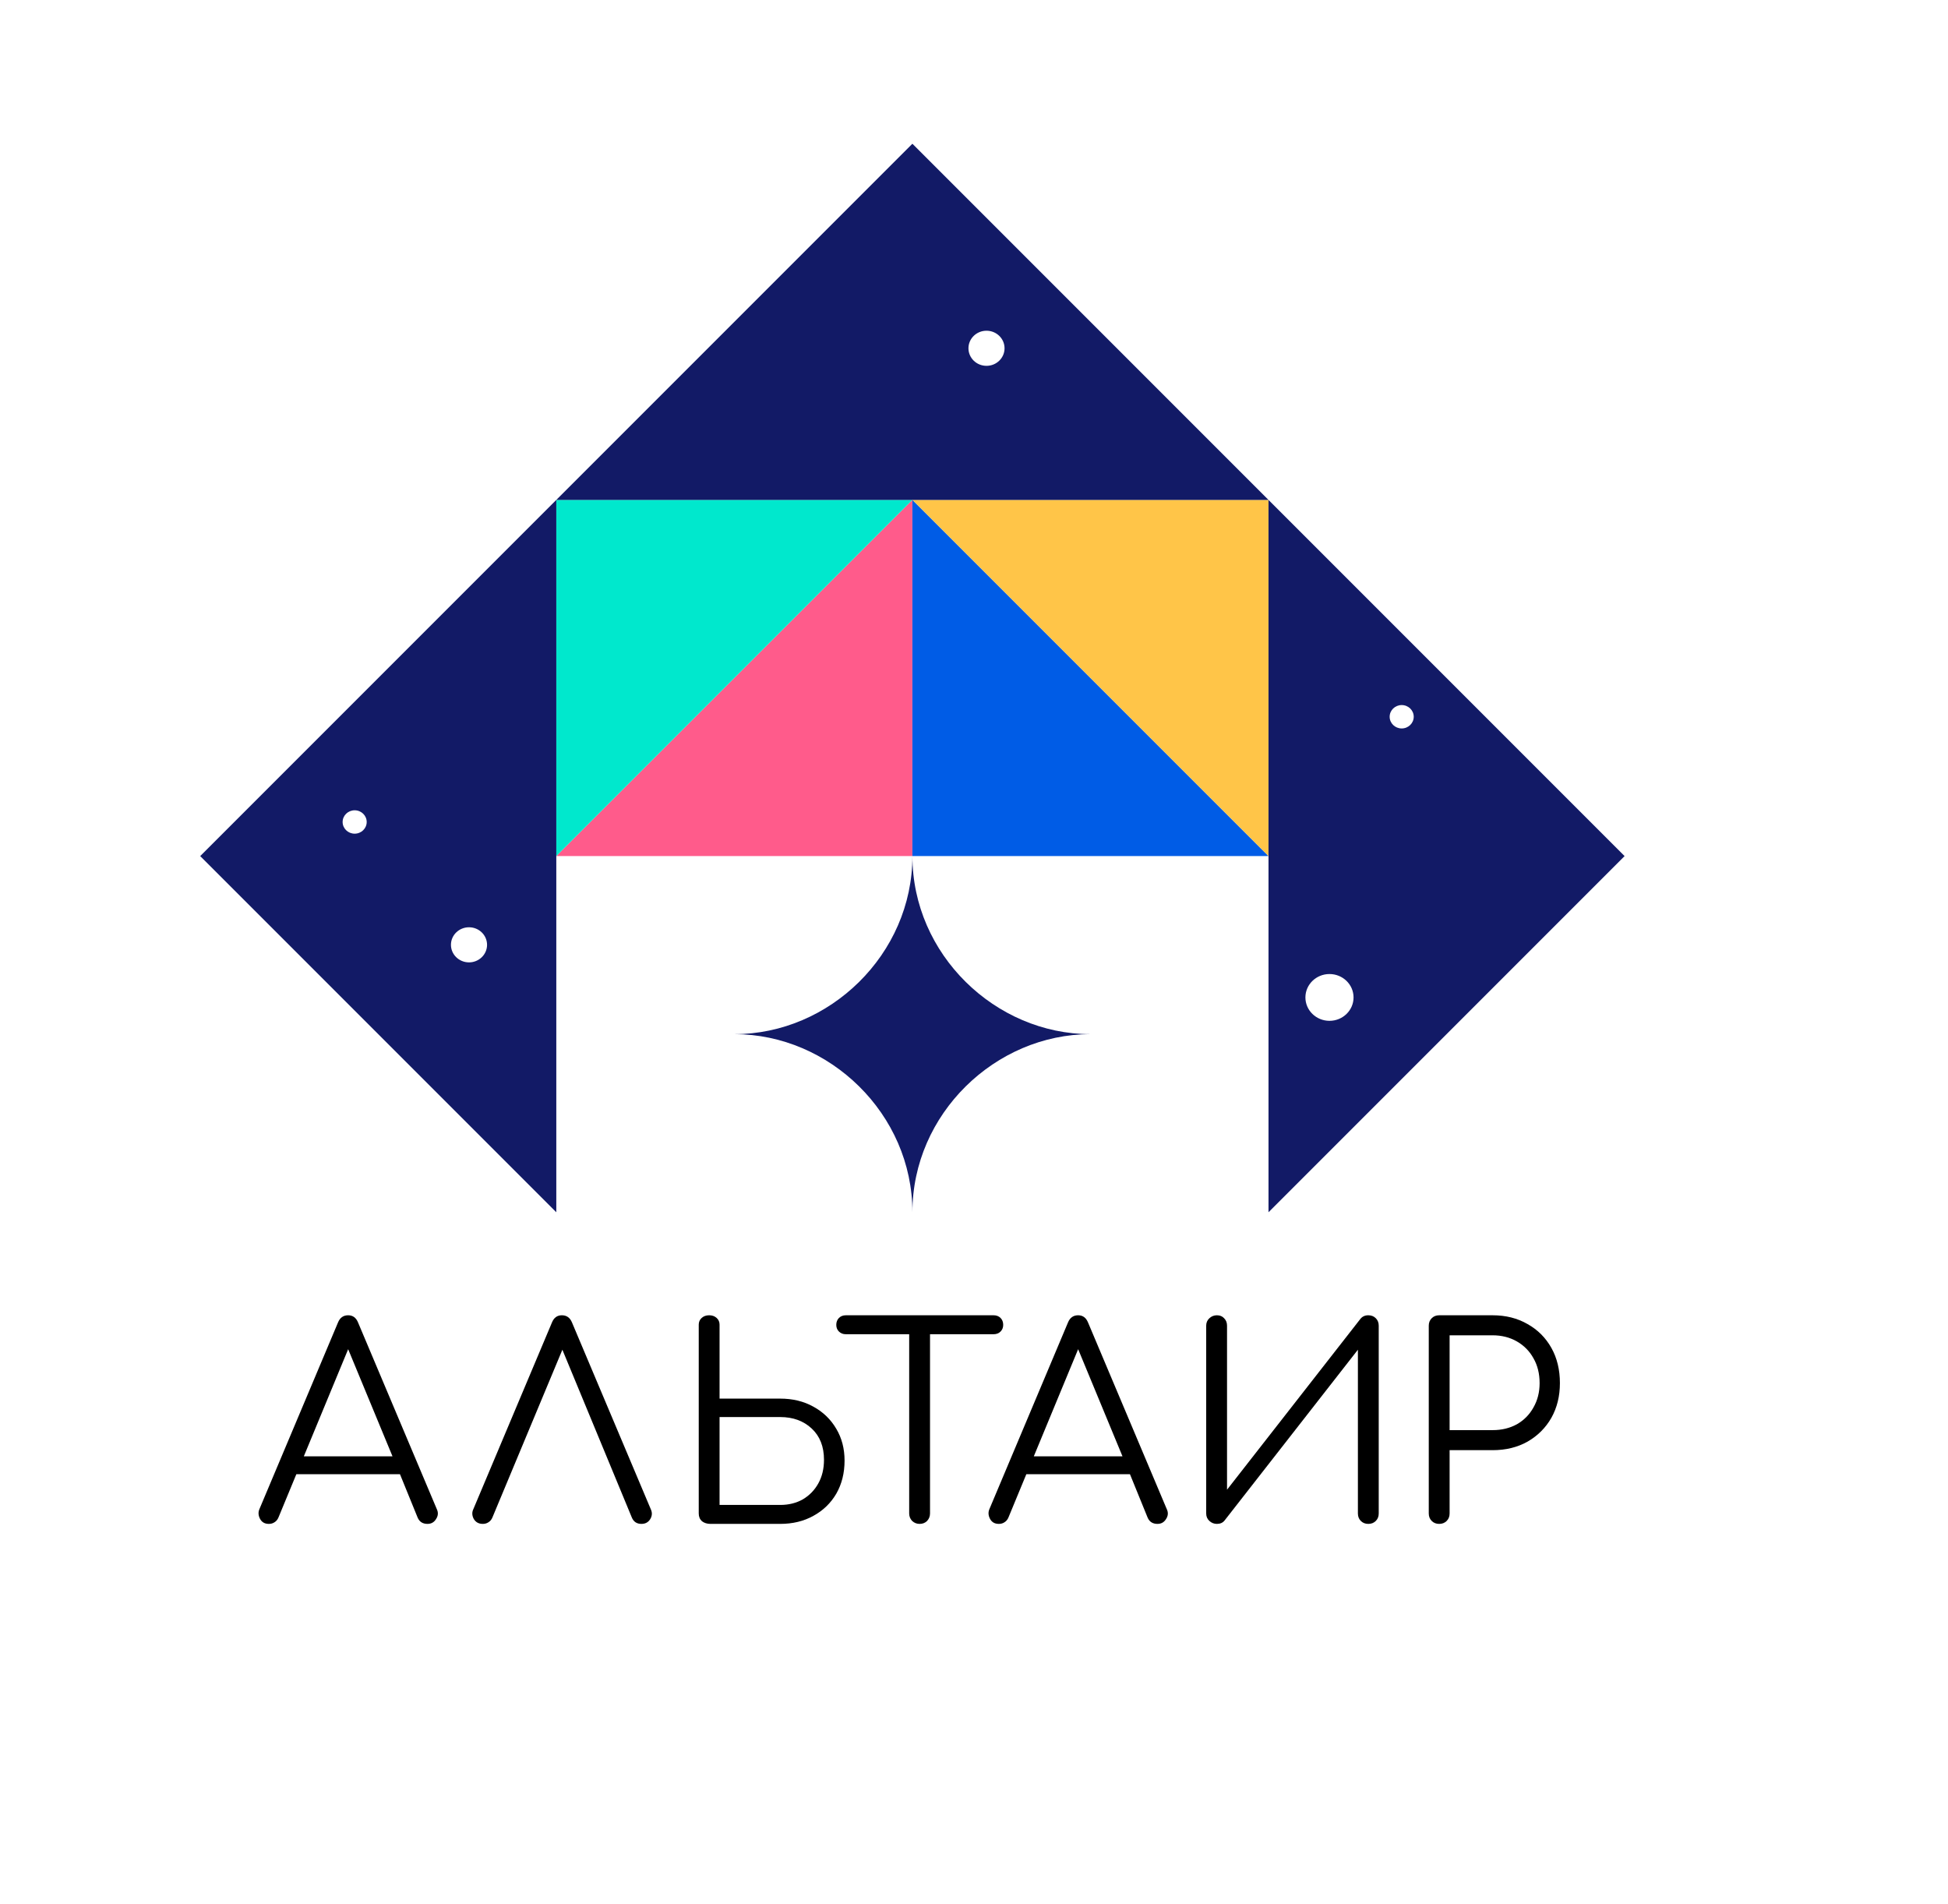 <svg width="132" height="129" viewBox="0 0 132 129" fill="none" xmlns="http://www.w3.org/2000/svg">
<g filter="url(#filter0_d_1972_824)">
<path d="M57.561 1.766C59.917 -0.589 63.736 -0.589 66.092 1.766L117.886 53.56C120.242 55.917 120.242 59.736 117.886 62.092L99.143 80.835H106.551C109.883 80.835 112.584 83.535 112.584 86.867V106.171C112.584 109.502 109.883 112.203 106.551 112.203H16.668C13.336 112.203 10.636 109.502 10.636 106.171V86.867C10.636 83.535 13.336 80.835 16.668 80.835H24.51L5.767 62.092C3.411 59.736 3.411 55.917 5.767 53.56L57.561 1.766Z" fill="white"/>
</g>
<path d="M61.824 33.867L37.694 57.997L61.824 57.997L61.824 33.867Z" fill="#FF5B8B"/>
<path d="M61.824 33.867L85.954 57.997L61.824 57.997L61.824 33.867Z" fill="#005CE6"/>
<path d="M85.957 57.996L61.827 33.866L85.957 33.866L85.957 57.996Z" fill="#FFC548"/>
<path d="M37.695 57.996L61.825 33.866L37.695 33.866L37.695 57.996Z" fill="#00E8CD"/>
<path d="M37.695 33.868L61.825 9.738L85.955 33.868H37.695Z" fill="#121A66"/>
<path d="M85.956 33.867L110.086 57.997L85.956 82.127L85.956 33.867Z" fill="#121A66"/>
<path d="M37.696 33.867L13.566 57.997L37.696 82.127L37.696 33.867Z" fill="#121A66"/>
<path d="M61.827 57.996C61.827 64.659 56.203 70.061 49.762 70.061C56.203 70.061 61.827 75.463 61.827 82.126C61.827 75.463 67.45 70.061 73.891 70.061C67.45 70.061 61.827 64.659 61.827 57.996Z" fill="#121A66"/>
<path d="M18.217 103.239C17.94 103.239 17.741 103.125 17.62 102.896C17.499 102.666 17.487 102.443 17.584 102.226L22.904 89.594C23.037 89.268 23.266 89.106 23.592 89.106C23.906 89.106 24.129 89.268 24.262 89.594L29.601 102.244C29.709 102.473 29.691 102.697 29.546 102.914C29.413 103.131 29.22 103.239 28.967 103.239C28.641 103.239 28.418 103.095 28.297 102.805L27.103 99.873H20.081L18.869 102.805C18.808 102.95 18.718 103.058 18.597 103.131C18.489 103.203 18.362 103.239 18.217 103.239ZM20.588 98.661H26.596L23.592 91.404L20.588 98.661Z" fill="black"/>
<path d="M32.715 103.239C32.437 103.239 32.232 103.125 32.099 102.896C31.979 102.666 31.973 102.443 32.081 102.226L37.402 89.594C37.534 89.268 37.758 89.106 38.071 89.106C38.397 89.106 38.626 89.268 38.759 89.594L44.098 102.244C44.206 102.473 44.194 102.697 44.062 102.914C43.929 103.131 43.73 103.239 43.464 103.239C43.151 103.239 42.933 103.095 42.813 102.805L38.108 91.44L33.366 102.805C33.306 102.95 33.215 103.058 33.094 103.131C32.986 103.203 32.859 103.239 32.715 103.239Z" fill="black"/>
<path d="M48.144 103.239C47.915 103.239 47.722 103.179 47.565 103.058C47.42 102.926 47.348 102.751 47.348 102.534V89.739C47.348 89.558 47.414 89.407 47.547 89.286C47.679 89.166 47.848 89.106 48.053 89.106C48.259 89.106 48.428 89.166 48.56 89.286C48.693 89.407 48.759 89.558 48.759 89.739V94.752H52.867C53.712 94.752 54.46 94.933 55.111 95.295C55.775 95.657 56.294 96.157 56.668 96.797C57.042 97.424 57.229 98.142 57.229 98.95C57.229 99.795 57.042 100.543 56.668 101.194C56.294 101.834 55.775 102.335 55.111 102.697C54.46 103.058 53.712 103.239 52.867 103.239H48.144ZM48.759 101.955H52.867C53.446 101.955 53.959 101.828 54.406 101.574C54.852 101.309 55.202 100.947 55.455 100.489C55.709 100.03 55.835 99.499 55.835 98.896C55.835 98.003 55.558 97.297 55.003 96.779C54.448 96.26 53.736 96.001 52.867 96.001H48.759V101.955Z" fill="black"/>
<path d="M62.314 103.239C62.121 103.239 61.952 103.173 61.808 103.04C61.675 102.896 61.608 102.727 61.608 102.534V90.39H57.319C57.126 90.39 56.97 90.33 56.849 90.209C56.728 90.089 56.668 89.938 56.668 89.757C56.668 89.564 56.728 89.407 56.849 89.286C56.97 89.166 57.126 89.106 57.319 89.106H67.327C67.52 89.106 67.677 89.166 67.798 89.286C67.918 89.407 67.979 89.564 67.979 89.757C67.979 89.938 67.918 90.089 67.798 90.209C67.677 90.33 67.52 90.39 67.327 90.39H63.02V102.534C63.02 102.727 62.954 102.896 62.821 103.04C62.688 103.173 62.519 103.239 62.314 103.239Z" fill="black"/>
<path d="M67.682 103.239C67.405 103.239 67.206 103.125 67.085 102.896C66.964 102.666 66.952 102.443 67.049 102.226L72.369 89.594C72.502 89.268 72.731 89.106 73.057 89.106C73.371 89.106 73.594 89.268 73.727 89.594L79.065 102.244C79.174 102.473 79.156 102.697 79.011 102.914C78.878 103.131 78.685 103.239 78.432 103.239C78.106 103.239 77.883 103.095 77.762 102.805L76.568 99.873H69.546L68.334 102.805C68.273 102.95 68.183 103.058 68.062 103.131C67.954 103.203 67.827 103.239 67.682 103.239ZM70.053 98.661H76.061L73.057 91.404L70.053 98.661Z" fill="black"/>
<path d="M82.458 103.239C82.265 103.239 82.096 103.173 81.951 103.04C81.807 102.908 81.734 102.739 81.734 102.534V89.811C81.734 89.606 81.807 89.437 81.951 89.305C82.096 89.172 82.265 89.106 82.458 89.106C82.663 89.106 82.826 89.172 82.947 89.305C83.08 89.437 83.146 89.606 83.146 89.811V100.923L92.177 89.359C92.309 89.19 92.49 89.106 92.719 89.106C92.924 89.106 93.093 89.172 93.226 89.305C93.359 89.437 93.425 89.606 93.425 89.811V102.534C93.425 102.739 93.359 102.908 93.226 103.04C93.093 103.173 92.924 103.239 92.719 103.239C92.514 103.239 92.345 103.173 92.213 103.04C92.08 102.908 92.014 102.739 92.014 102.534V91.44L82.983 103.004C82.862 103.161 82.688 103.239 82.458 103.239Z" fill="black"/>
<path d="M97.522 103.239C97.317 103.239 97.148 103.173 97.016 103.04C96.883 102.908 96.816 102.739 96.816 102.534V89.811C96.816 89.606 96.883 89.437 97.016 89.305C97.148 89.172 97.317 89.106 97.522 89.106H101.142C102.034 89.106 102.825 89.305 103.512 89.703C104.2 90.089 104.737 90.626 105.123 91.313C105.509 92.001 105.702 92.797 105.702 93.702C105.702 94.583 105.509 95.367 105.123 96.055C104.737 96.731 104.2 97.267 103.512 97.665C102.825 98.052 102.034 98.245 101.142 98.245H98.228V102.534C98.228 102.739 98.162 102.908 98.029 103.04C97.896 103.173 97.727 103.239 97.522 103.239ZM98.228 96.887H101.142C101.757 96.887 102.306 96.755 102.789 96.489C103.271 96.212 103.645 95.832 103.911 95.349C104.188 94.866 104.327 94.317 104.327 93.702C104.327 93.063 104.188 92.502 103.911 92.019C103.645 91.537 103.271 91.156 102.789 90.879C102.306 90.602 101.757 90.463 101.142 90.463H98.228V96.887Z" fill="black"/>
<path d="M23.217 55.687C23.217 56.125 23.582 56.479 24.032 56.479C24.483 56.479 24.848 56.125 24.848 55.687C24.848 55.249 24.483 54.895 24.032 54.895C23.582 54.895 23.217 55.249 23.217 55.687Z" fill="white"/>
<path d="M30.557 64.009C30.557 64.665 31.105 65.198 31.781 65.198C32.456 65.198 33.004 64.665 33.004 64.009C33.004 63.352 32.456 62.82 31.781 62.82C31.105 62.82 30.557 63.352 30.557 64.009Z" fill="white"/>
<path d="M65.624 23.595C65.624 24.251 66.171 24.784 66.847 24.784C67.523 24.784 68.07 24.251 68.07 23.595C68.07 22.938 67.523 22.406 66.847 22.406C66.171 22.406 65.624 22.938 65.624 23.595Z" fill="white"/>
<path d="M94.166 48.558C94.166 48.996 94.531 49.35 94.981 49.35C95.432 49.35 95.797 48.996 95.797 48.558C95.797 48.12 95.432 47.766 94.981 47.766C94.531 47.766 94.166 48.12 94.166 48.558Z" fill="white"/>
<path d="M88.457 67.573C88.457 68.448 89.187 69.158 90.088 69.158C90.989 69.158 91.719 68.448 91.719 67.573C91.719 66.698 90.989 65.988 90.088 65.988C89.187 65.988 88.457 66.698 88.457 67.573Z" fill="white"/>
<defs>
<filter id="filter0_d_1972_824" x="0" y="0" width="131.652" height="128.203" filterUnits="userSpaceOnUse" color-interpolation-filters="sRGB">
<feFlood flood-opacity="0" result="BackgroundImageFix"/>
<feColorMatrix in="SourceAlpha" type="matrix" values="0 0 0 0 0 0 0 0 0 0 0 0 0 0 0 0 0 0 127 0" result="hardAlpha"/>
<feOffset dx="4" dy="8"/>
<feGaussianBlur stdDeviation="4"/>
<feComposite in2="hardAlpha" operator="out"/>
<feColorMatrix type="matrix" values="0 0 0 0 0 0 0 0 0 0 0 0 0 0 0 0 0 0 0.5 0"/>
<feBlend mode="normal" in2="BackgroundImageFix" result="effect1_dropShadow_1972_824"/>
<feBlend mode="normal" in="SourceGraphic" in2="effect1_dropShadow_1972_824" result="shape"/>
</filter>
</defs>
</svg>
